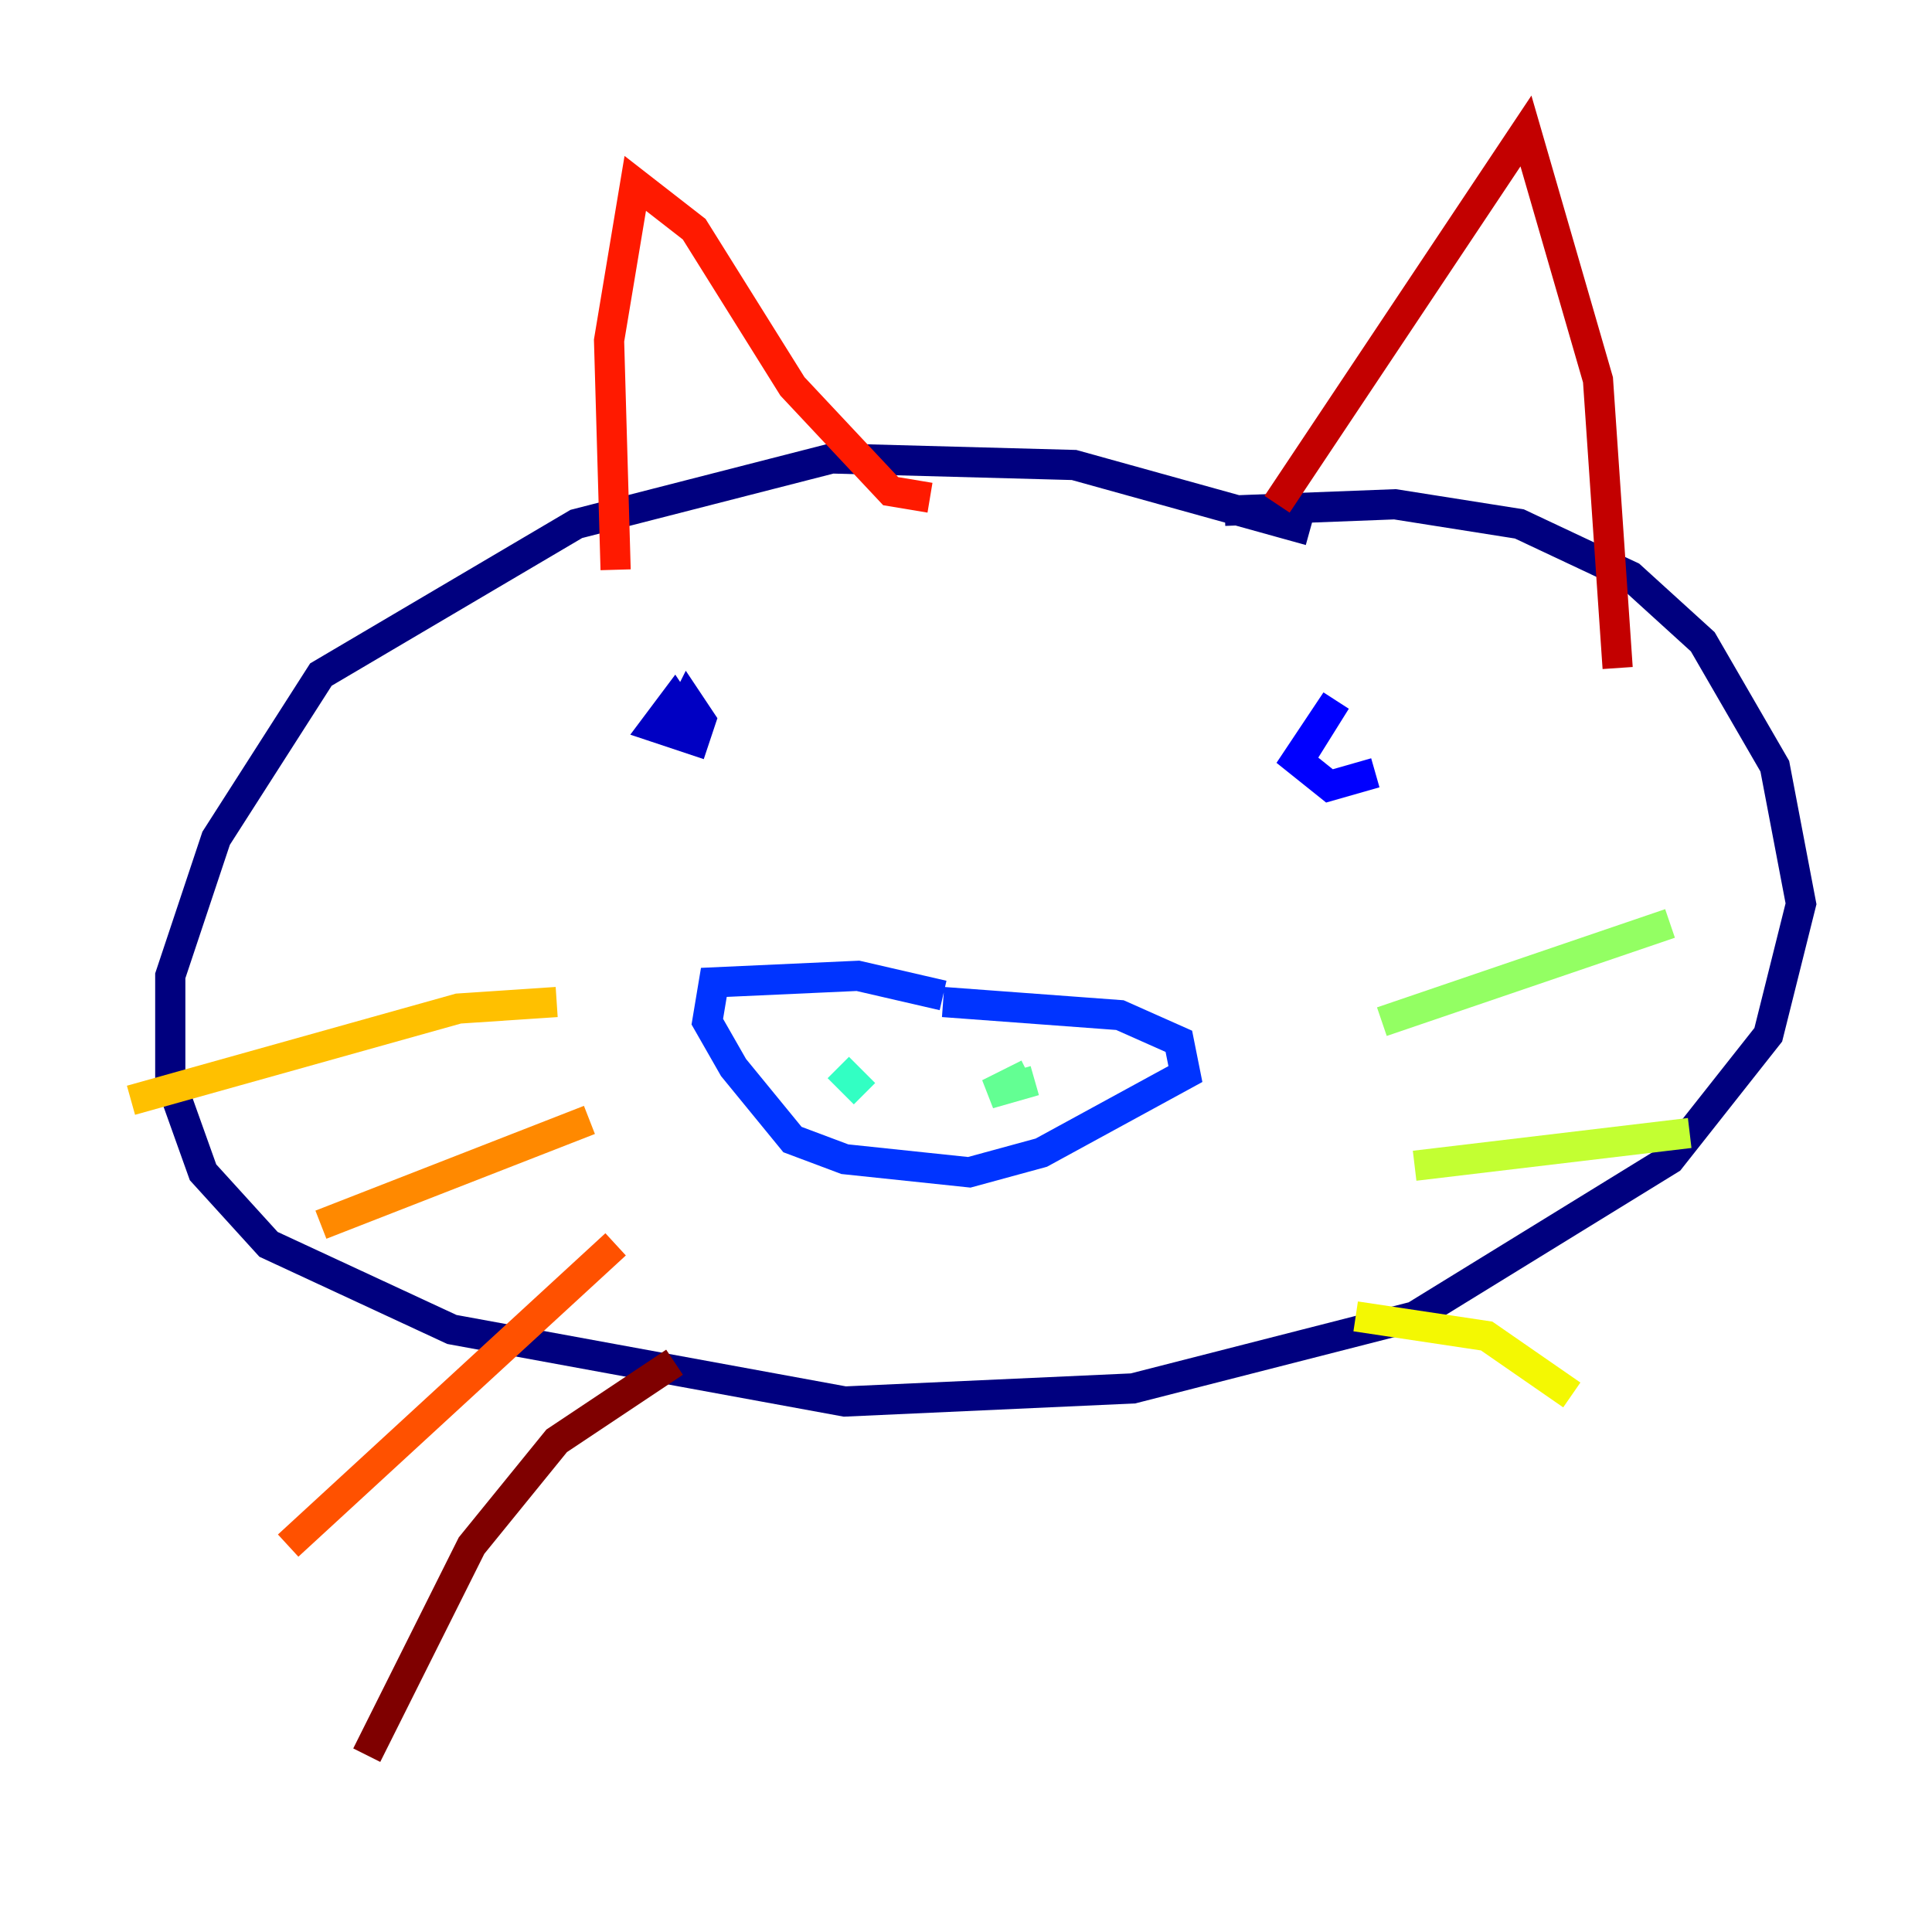 <?xml version="1.0" encoding="utf-8" ?>
<svg baseProfile="tiny" height="128" version="1.2" viewBox="0,0,128,128" width="128" xmlns="http://www.w3.org/2000/svg" xmlns:ev="http://www.w3.org/2001/xml-events" xmlns:xlink="http://www.w3.org/1999/xlink"><defs /><polyline fill="none" points="86.78,35.146 71.159,30.807 55.105,30.373 38.183,34.712 21.261,44.691 14.319,55.539 11.281,64.651 11.281,71.593 13.451,77.668 17.79,82.441 29.939,88.081 55.973,92.854 75.064,91.986 93.722,87.214 110.644,76.8 117.153,68.556 119.322,59.878 117.586,50.766 112.814,42.522 108.041,38.183 100.664,34.712 92.42,33.41 81.139,33.844" stroke="#00007f" stroke-width="2" /><polyline fill="none" points="44.691,48.163 45.559,46.427 46.427,47.729 45.993,49.031 43.39,48.163 44.691,46.427 45.559,47.729 43.39,48.163" stroke="#0000c3" stroke-width="2" /><polyline fill="none" points="91.119,51.2 88.081,52.068 85.912,50.332 88.515,46.427 86.346,49.898" stroke="#0000ff" stroke-width="2" /><polyline fill="none" points="62.481,65.953 56.841,64.651 47.295,65.085 46.861,67.688 48.597,70.725 52.502,75.498 55.973,76.8 64.217,77.668 68.99,76.366 78.536,71.159 78.102,68.99 74.197,67.254 62.481,66.386" stroke="#0034ff" stroke-width="2" /><polyline fill="none" points="57.709,71.593 57.709,71.593" stroke="#0070ff" stroke-width="2" /><polyline fill="none" points="65.953,70.725 65.953,70.725" stroke="#00acff" stroke-width="2" /><polyline fill="none" points="55.105,70.725 55.105,70.725" stroke="#02e8f4" stroke-width="2" /><polyline fill="none" points="57.275,72.461 55.539,70.725" stroke="#32ffc3" stroke-width="2" /><polyline fill="none" points="68.556,71.593 65.519,72.461 68.122,71.159" stroke="#63ff93" stroke-width="2" /><polyline fill="none" points="91.552,67.688 110.644,61.18" stroke="#93ff63" stroke-width="2" /><polyline fill="none" points="93.722,77.234 111.946,75.064" stroke="#c3ff32" stroke-width="2" /><polyline fill="none" points="89.817,87.214 98.495,88.515 104.136,92.42" stroke="#f4f802" stroke-width="2" /><polyline fill="none" points="36.881,66.386 30.373,66.82 8.678,72.895" stroke="#ffc000" stroke-width="2" /><polyline fill="none" points="39.051,74.197 21.261,81.139" stroke="#ff8900" stroke-width="2" /><polyline fill="none" points="40.786,82.441 19.091,102.4" stroke="#ff5100" stroke-width="2" /><polyline fill="none" points="40.786,37.749 40.352,22.563 42.088,12.149 45.993,15.186 52.502,25.6 59.01,32.542 61.614,32.976" stroke="#ff1a00" stroke-width="2" /><polyline fill="none" points="84.61,33.41 101.098,8.678 105.871,25.166 107.173,44.258" stroke="#c30000" stroke-width="2" /><polyline fill="none" points="44.691,90.251 36.881,95.458 31.241,102.4 24.298,116.285" stroke="#7f0000" stroke-width="2" /></svg>